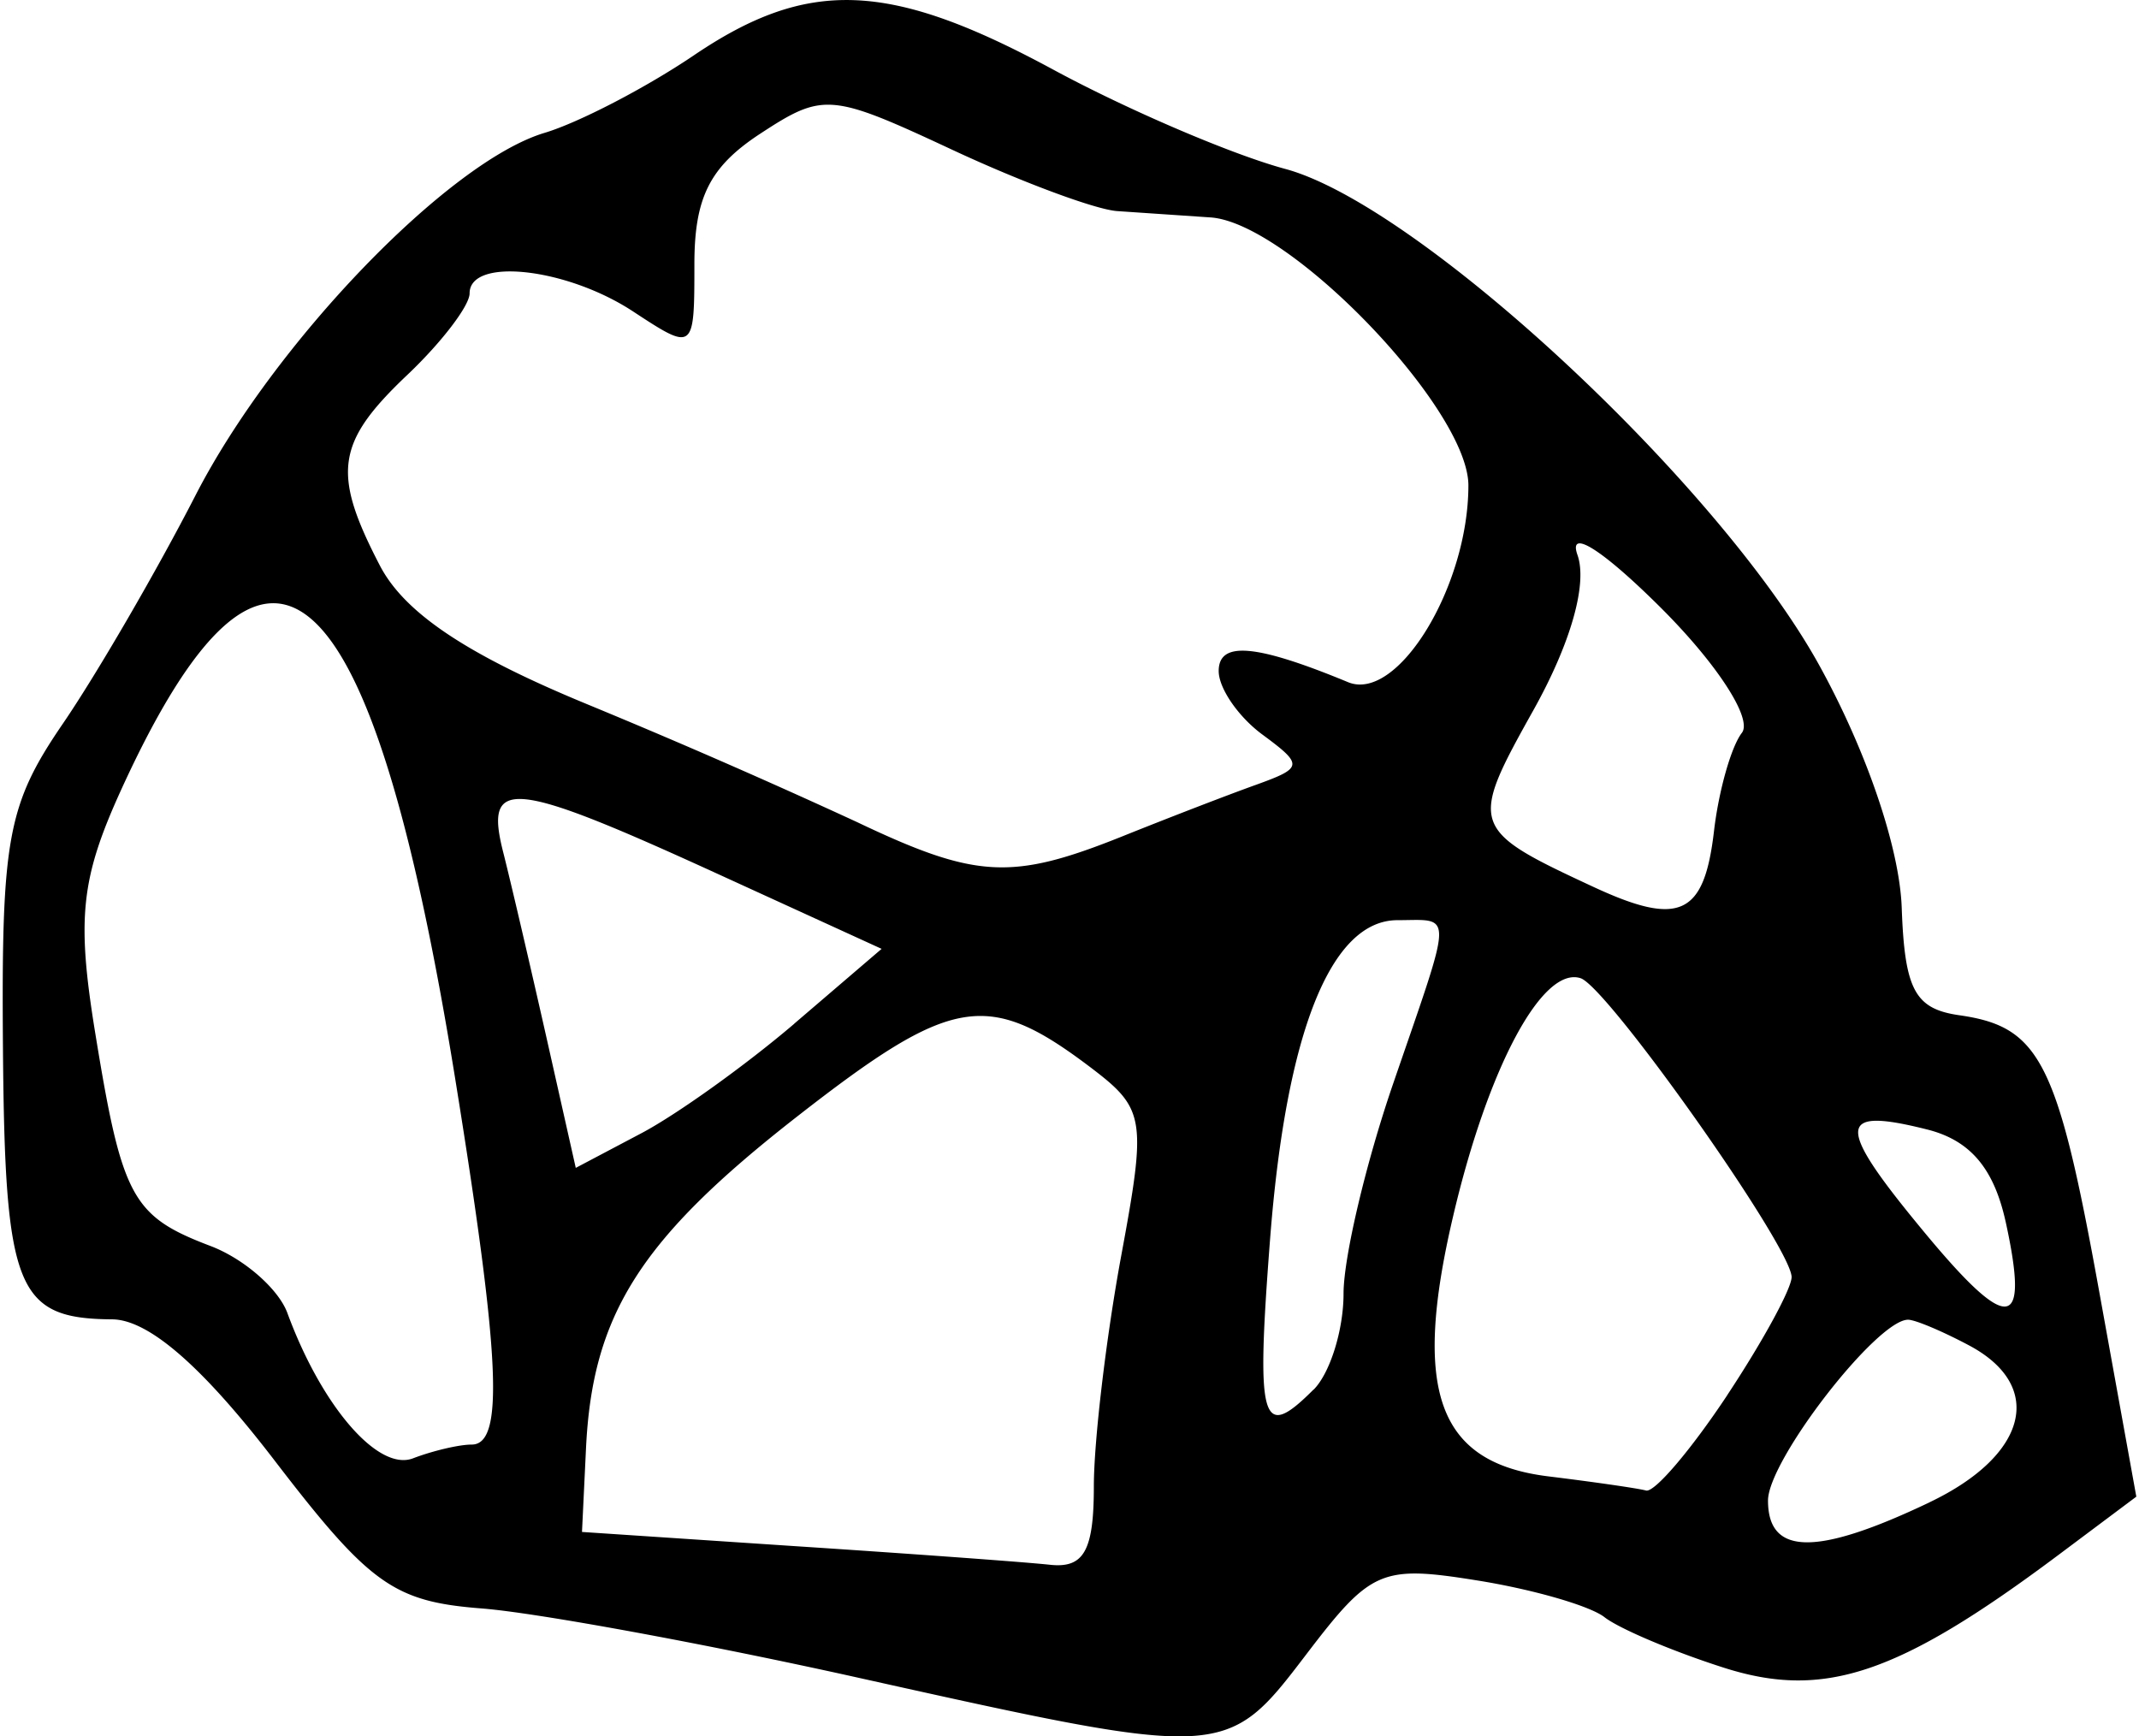 <svg width="85" height="69" xmlns="http://www.w3.org/2000/svg" viewBox="0 0 22.61 18.4"><title>totori category ore</title><g class="nc-icon-wrapper"><g id="layer1" transform="translate(-77.286 -58.662)"><path d="M86.336 76.437c-1.601-.356-3.387-.684-3.97-.73-.935-.072-1.19-.253-2.2-1.57-.766-.998-1.334-1.491-1.72-1.494-1.012-.007-1.137-.316-1.157-2.874-.018-2.224.048-2.58.636-3.44.36-.527.991-1.613 1.402-2.413.827-1.614 2.681-3.54 3.701-3.846.364-.109 1.076-.479 1.583-.822 1.213-.821 2.073-.787 3.81.153.79.427 1.895.9 2.456 1.051 1.417.382 4.592 3.332 5.657 5.256.503.91.853 1.938.876 2.573.031.872.14 1.073.614 1.14.85.122 1.037.489 1.475 2.907l.397 2.194-.827.619c-1.698 1.27-2.488 1.535-3.555 1.19-.537-.172-1.101-.412-1.254-.532-.153-.12-.762-.296-1.354-.39-1.01-.162-1.122-.113-1.804.782-.852 1.117-.852 1.117-4.766.246zm2.513-2.022c0-.482.13-1.575.287-2.429.274-1.48.259-1.573-.33-2.019-1.082-.817-1.461-.753-3.099.525-1.666 1.3-2.174 2.1-2.24 3.528l-.042.876 2.25.15c1.236.081 2.457.17 2.711.198.358.038.463-.15.463-.829zm8.855.167c1.04-.496 1.228-1.23.423-1.661-.281-.15-.574-.274-.65-.274-.33 0-1.484 1.49-1.484 1.916 0 .584.514.59 1.71.02zm-2.143-1.136c.383-.579.69-1.144.682-1.256-.024-.344-1.952-3.07-2.236-3.162-.405-.131-.981.944-1.351 2.523-.436 1.858-.16 2.612 1.009 2.756.48.059.946.126 1.036.15.09.023.477-.432.86-1.01zm-13.305.524c.345 0 .304-.915-.176-3.885-.889-5.496-1.987-6.446-3.536-3.059-.43.943-.476 1.363-.277 2.584.284 1.744.39 1.94 1.222 2.256.353.134.72.454.814.71.364.99.962 1.681 1.331 1.54.209-.08.489-.146.622-.146zm8.922-.582c.174-.175.317-.632.317-1.017 0-.385.238-1.392.53-2.238.638-1.856.635-1.72.042-1.72-.706 0-1.18 1.185-1.35 3.374-.151 1.96-.095 2.156.46 1.6zm7.333-1.78c-.125-.567-.377-.863-.832-.977-.958-.241-.97-.05-.06 1.052.923 1.121 1.15 1.102.892-.076zM85.674 69.51l.926-.793-1.78-.814c-2.139-.977-2.431-1.006-2.232-.218.083.327.29 1.216.461 1.974l.31 1.379.695-.367c.382-.202 1.11-.725 1.62-1.16zm9.747-2.044c.05-.425.182-.892.295-1.038.115-.148-.26-.728-.856-1.323-.619-.617-.988-.851-.886-.562.108.306-.071.937-.47 1.65-.682 1.22-.669 1.26.636 1.866.916.426 1.177.305 1.281-.593zm-6.273.06c.49-.197 1.13-.444 1.421-.548.498-.18.502-.21.066-.532-.254-.187-.463-.49-.463-.673 0-.32.391-.287 1.371.118.524.216 1.275-1.013 1.275-2.085 0-.812-1.897-2.784-2.733-2.84l-.988-.067c-.228-.015-1.016-.308-1.751-.651-1.286-.6-1.364-.607-2.034-.168-.532.349-.696.674-.696 1.382 0 .923-.003.925-.652.499-.705-.462-1.73-.575-1.73-.19 0 .13-.295.517-.656.86-.76.72-.806 1.04-.295 2.024.26.5.914.94 2.183 1.464a76.74 76.74 0 0 1 2.87 1.253c1.265.602 1.641.623 2.812.154z" id="path120372-9" display="inline" fill="#000000" fill-opacity="1" stroke-width=".265"></path></g></g></svg>